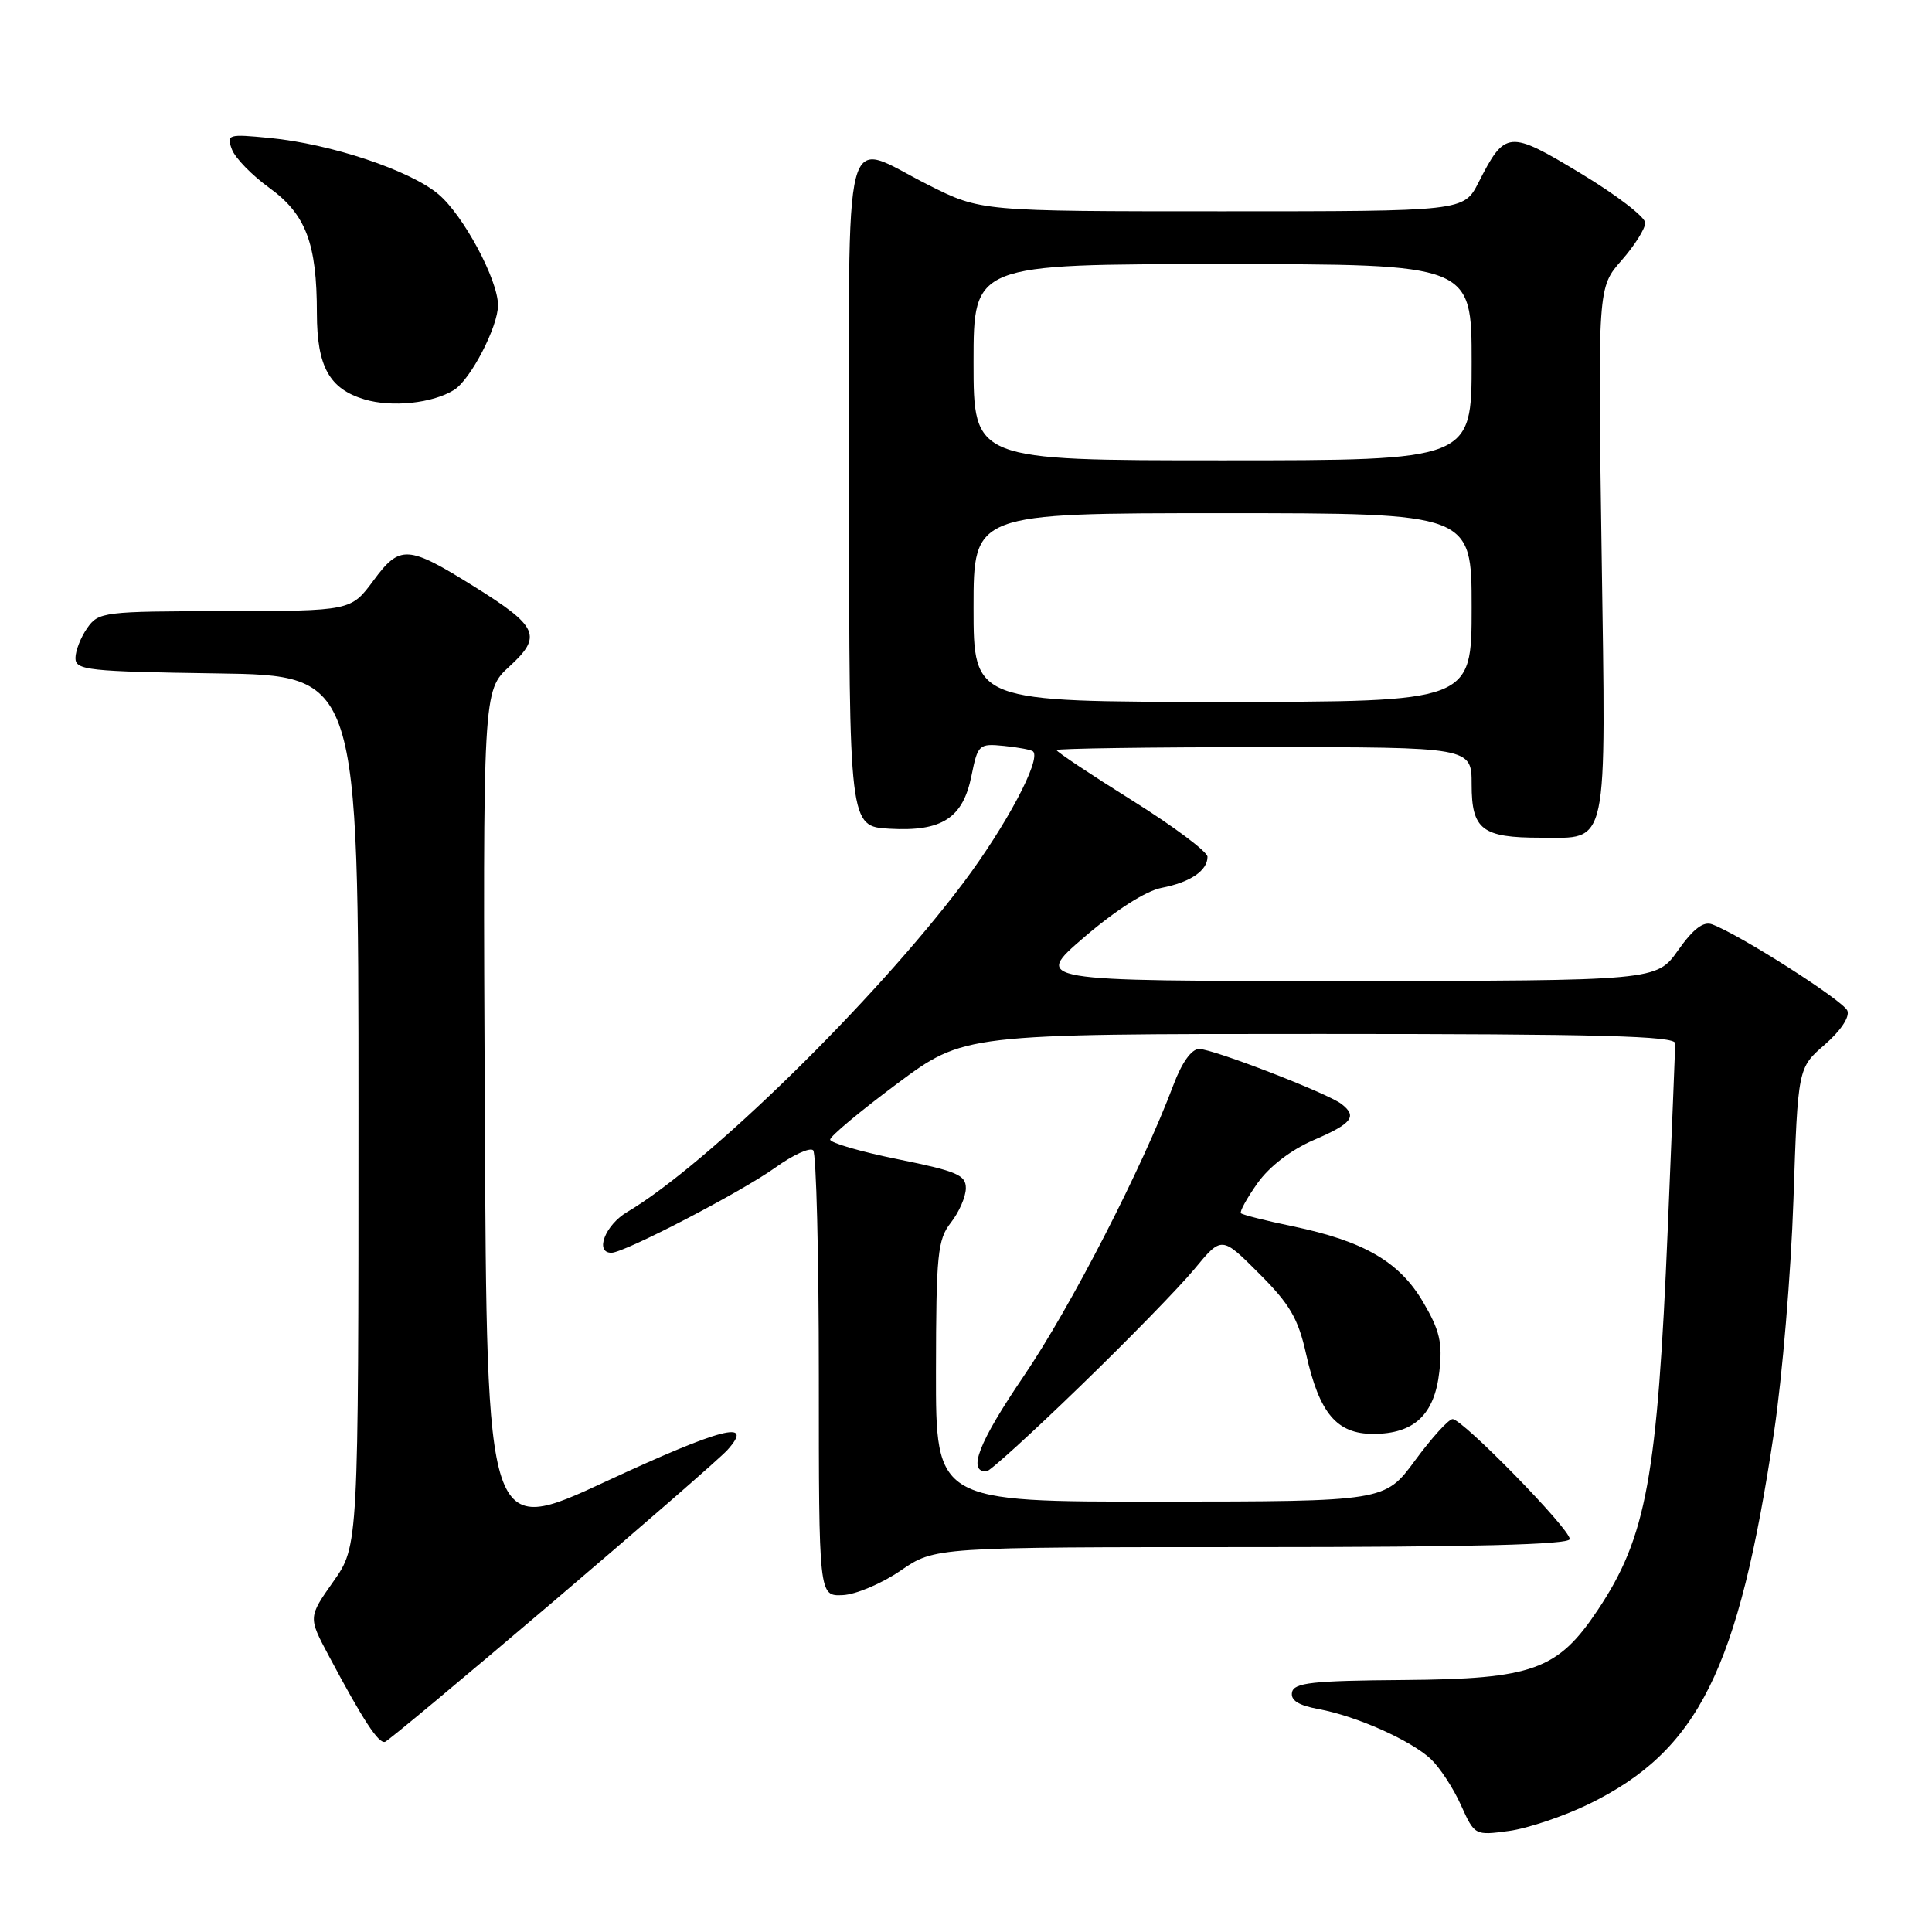 <?xml version="1.0" encoding="UTF-8" standalone="no"?>
<!DOCTYPE svg PUBLIC "-//W3C//DTD SVG 1.1//EN" "http://www.w3.org/Graphics/SVG/1.1/DTD/svg11.dtd" >
<svg xmlns="http://www.w3.org/2000/svg" xmlns:xlink="http://www.w3.org/1999/xlink" version="1.1" viewBox="0 0 256 256">
 <g >
 <path fill="currentColor"
d=" M 210.55 239.04 C 225.06 231.93 230.36 221.27 235.07 189.76 C 236.16 182.47 237.32 168.62 237.64 159.00 C 238.23 141.50 238.23 141.50 241.79 138.42 C 243.89 136.59 245.12 134.76 244.79 133.92 C 244.27 132.60 230.54 123.84 226.86 122.48 C 225.71 122.05 224.36 123.08 222.36 125.91 C 219.50 129.96 219.50 129.96 178.19 129.98 C 136.89 130.00 136.89 130.00 143.69 124.16 C 147.84 120.60 151.83 118.05 153.90 117.65 C 157.72 116.91 160.00 115.37 160.00 113.53 C 160.00 112.86 155.50 109.49 150.00 106.05 C 144.50 102.61 140.00 99.61 140.00 99.39 C 140.00 99.18 152.38 99.00 167.50 99.00 C 195.00 99.00 195.00 99.00 195.00 103.96 C 195.00 109.93 196.38 111.00 204.11 111.00 C 213.23 111.00 212.80 113.04 212.22 73.02 C 211.71 38.09 211.71 38.09 214.86 34.51 C 216.59 32.54 218.00 30.30 218.00 29.53 C 218.00 28.76 214.16 25.81 209.46 22.98 C 199.91 17.21 199.44 17.25 195.91 24.18 C 193.96 28.00 193.96 28.00 161.95 28.00 C 129.95 28.00 129.95 28.00 123.00 24.50 C 111.40 18.66 112.50 14.41 112.51 65.25 C 112.52 109.50 112.52 109.50 117.85 109.81 C 124.83 110.21 127.60 108.41 128.73 102.77 C 129.57 98.64 129.71 98.51 133.05 98.84 C 134.95 99.03 136.68 99.36 136.89 99.57 C 137.99 100.64 133.30 109.45 127.63 117.00 C 115.89 132.61 93.70 154.34 83.10 160.60 C 80.19 162.32 78.77 166.00 81.02 166.00 C 82.73 166.00 98.22 157.95 102.75 154.70 C 105.08 153.03 107.33 152.00 107.75 152.42 C 108.16 152.83 108.50 166.29 108.50 182.33 C 108.50 211.50 108.50 211.50 111.66 211.36 C 113.39 211.29 116.85 209.82 119.34 208.11 C 123.86 205.00 123.86 205.00 165.93 205.00 C 195.22 205.00 208.00 204.67 208.00 203.93 C 208.00 202.56 193.75 187.99 192.47 188.04 C 191.93 188.07 189.70 190.53 187.50 193.52 C 183.50 198.95 183.50 198.95 153.75 198.97 C 124.00 199.00 124.00 199.00 124.02 181.75 C 124.04 166.17 124.23 164.26 126.00 162.00 C 127.08 160.62 127.97 158.58 127.98 157.46 C 128.00 155.70 126.81 155.19 119.00 153.61 C 114.05 152.61 110.00 151.43 110.00 151.00 C 110.00 150.56 113.99 147.23 118.86 143.60 C 127.73 137.00 127.73 137.00 174.86 137.00 C 211.92 137.00 222.00 137.27 221.98 138.25 C 221.97 138.94 221.52 149.96 220.99 162.75 C 219.61 195.78 218.16 203.67 211.72 213.32 C 206.41 221.29 203.10 222.48 186.00 222.61 C 173.88 222.70 171.45 222.97 171.20 224.24 C 170.99 225.30 172.05 225.97 174.70 226.46 C 179.72 227.38 186.95 230.60 189.61 233.10 C 190.78 234.21 192.57 236.93 193.57 239.16 C 195.40 243.21 195.41 243.22 199.95 242.61 C 202.45 242.27 207.22 240.66 210.55 239.04 Z  M 73.22 212.30 C 84.98 202.29 95.40 193.22 96.37 192.15 C 100.10 188.02 95.61 189.18 80.31 196.29 C 64.50 203.64 64.50 203.64 64.24 147.58 C 63.98 91.53 63.98 91.53 67.52 88.29 C 71.89 84.29 71.32 83.01 62.83 77.72 C 54.01 72.22 53.00 72.16 49.48 76.93 C 46.50 80.95 46.50 80.95 29.81 80.98 C 13.70 81.00 13.06 81.08 11.56 83.22 C 10.70 84.44 10.00 86.23 10.00 87.20 C 10.00 88.80 11.64 88.98 28.75 89.23 C 47.50 89.50 47.50 89.50 47.50 147.17 C 47.50 204.84 47.50 204.84 44.17 209.56 C 40.84 214.29 40.84 214.29 43.56 219.39 C 48.11 227.94 50.18 231.11 51.03 230.80 C 51.48 230.63 61.46 222.31 73.22 212.30 Z  M 143.09 183.72 C 149.47 177.55 156.30 170.54 158.28 168.14 C 161.88 163.78 161.88 163.78 166.83 168.74 C 170.91 172.81 172.02 174.71 173.07 179.44 C 174.83 187.28 177.12 190.00 181.96 190.00 C 187.38 190.00 190.08 187.46 190.72 181.76 C 191.16 177.93 190.78 176.29 188.58 172.55 C 185.45 167.20 180.76 164.47 171.29 162.49 C 167.72 161.75 164.63 160.97 164.43 160.76 C 164.23 160.56 165.22 158.76 166.63 156.77 C 168.22 154.54 171.08 152.35 174.10 151.05 C 179.17 148.87 179.89 147.93 177.75 146.28 C 175.87 144.84 160.74 138.99 158.89 138.99 C 157.88 139.00 156.60 140.79 155.49 143.75 C 151.36 154.75 141.89 173.18 135.62 182.39 C 129.69 191.11 128.15 195.06 130.72 194.97 C 131.15 194.96 136.72 189.90 143.09 183.72 Z  M 60.15 51.68 C 62.35 50.32 66.00 43.28 65.99 40.43 C 65.97 37.04 61.39 28.51 58.10 25.74 C 54.33 22.56 43.82 19.06 35.73 18.28 C 30.21 17.74 29.99 17.81 30.73 19.79 C 31.15 20.93 33.39 23.23 35.69 24.89 C 40.53 28.40 41.99 32.23 41.99 41.53 C 42.00 48.57 43.64 51.53 48.29 52.92 C 51.92 54.01 57.31 53.44 60.15 51.68 Z  M 129.00 80.50 C 129.00 68.00 129.00 68.00 162.00 68.00 C 195.00 68.00 195.00 68.00 195.00 80.50 C 195.00 93.00 195.00 93.00 162.00 93.00 C 129.00 93.00 129.00 93.00 129.00 80.50 Z  M 129.00 48.00 C 129.00 35.00 129.00 35.00 162.00 35.00 C 195.00 35.00 195.00 35.00 195.00 48.00 C 195.00 61.00 195.00 61.00 162.00 61.00 C 129.00 61.00 129.00 61.00 129.00 48.00 Z "/>
</g>
</svg>